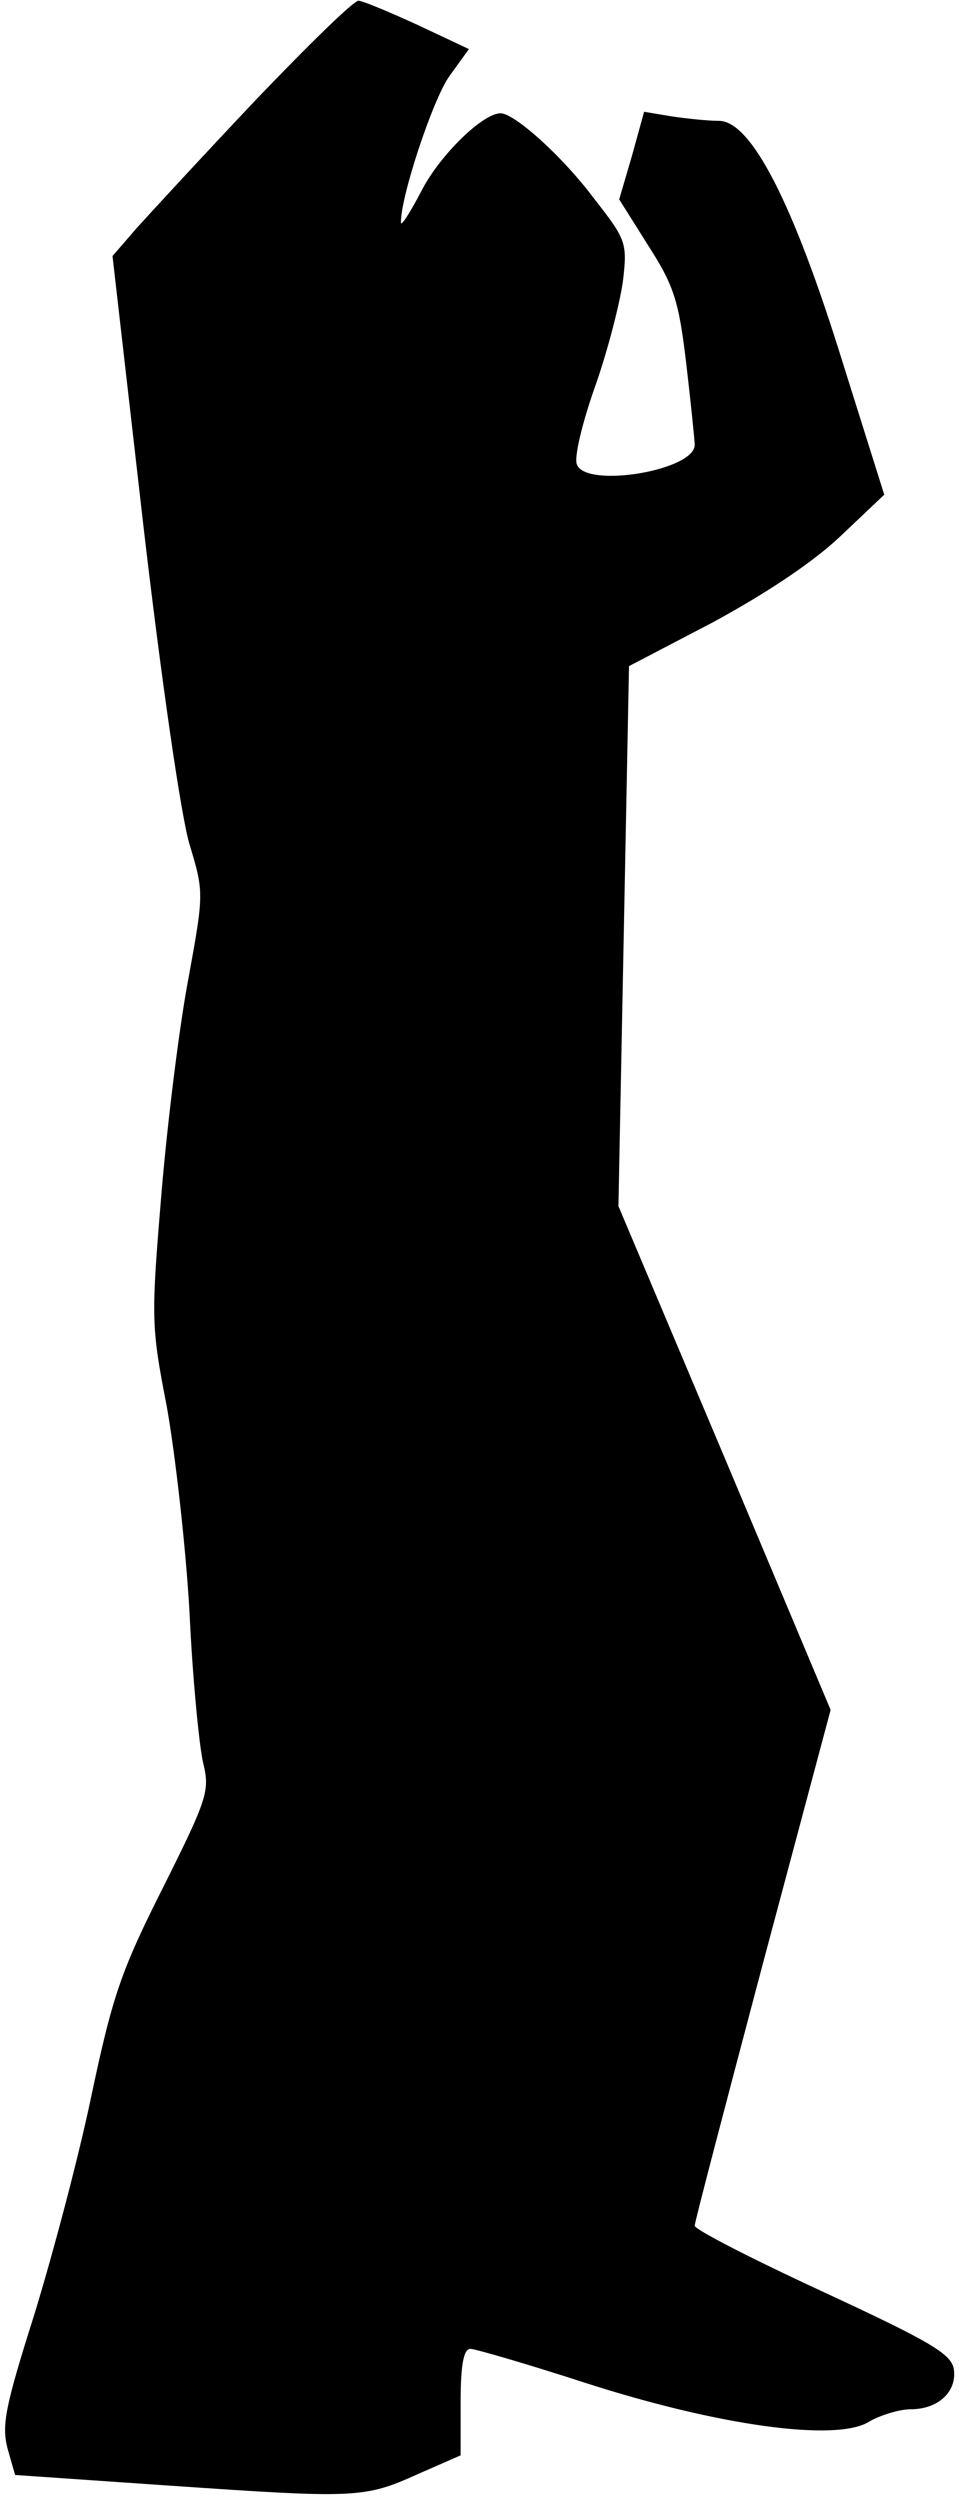 <?xml version="1.0" standalone="no"?>
<!DOCTYPE svg PUBLIC "-//W3C//DTD SVG 20010904//EN"
 "http://www.w3.org/TR/2001/REC-SVG-20010904/DTD/svg10.dtd">
<svg version="1.0" xmlns="http://www.w3.org/2000/svg"
 width="127pt" height="331pt" viewBox="0 0 127 331"
 preserveAspectRatio="xMidYMid meet">
<g transform="translate(0,331) scale(0.1,-0.1)"
fill="#000000" stroke="none">
<path fill="#000000" stroke="none" d="M339 3178 c-69 -73 -140 -150 -158
-170 l-32 -37 41 -358 c24 -206 50 -385 61 -421 19 -63 19 -65 -1 -175 -12
-62 -28 -190 -36 -285 -14 -168 -14 -177 7 -285 11 -62 25 -184 30 -272 4 -88
13 -178 18 -199 9 -37 6 -47 -53 -165 -56 -111 -67 -144 -95 -276 -17 -82 -52
-213 -76 -291 -38 -120 -43 -145 -35 -176 l10 -35 203 -14 c248 -17 259 -17
330 15 l57 25 0 70 c0 50 4 71 13 71 6 0 75 -20 152 -45 177 -57 331 -78 375
-52 15 9 41 17 56 17 37 0 62 24 57 54 -4 20 -34 37 -174 102 -93 43 -169 82
-169 87 0 5 41 161 90 346 l90 337 -140 333 -141 334 7 357 7 358 111 58 c70
38 132 79 169 114 l58 55 -55 175 c-65 210 -121 320 -164 320 -15 0 -43 3 -63
6 l-36 6 -16 -58 -17 -58 39 -62 c34 -53 40 -73 50 -157 6 -52 11 -100 11
-106 0 -34 -144 -58 -156 -26 -4 9 7 55 24 103 17 48 33 111 37 140 6 51 4 55
-39 110 -42 56 -105 112 -123 112 -24 0 -81 -56 -105 -103 -15 -29 -27 -47
-27 -42 -1 33 42 163 64 194 l26 36 -68 32 c-37 17 -73 32 -78 32 -6 1 -67
-59 -136 -131z"/>
</g>
</svg>
